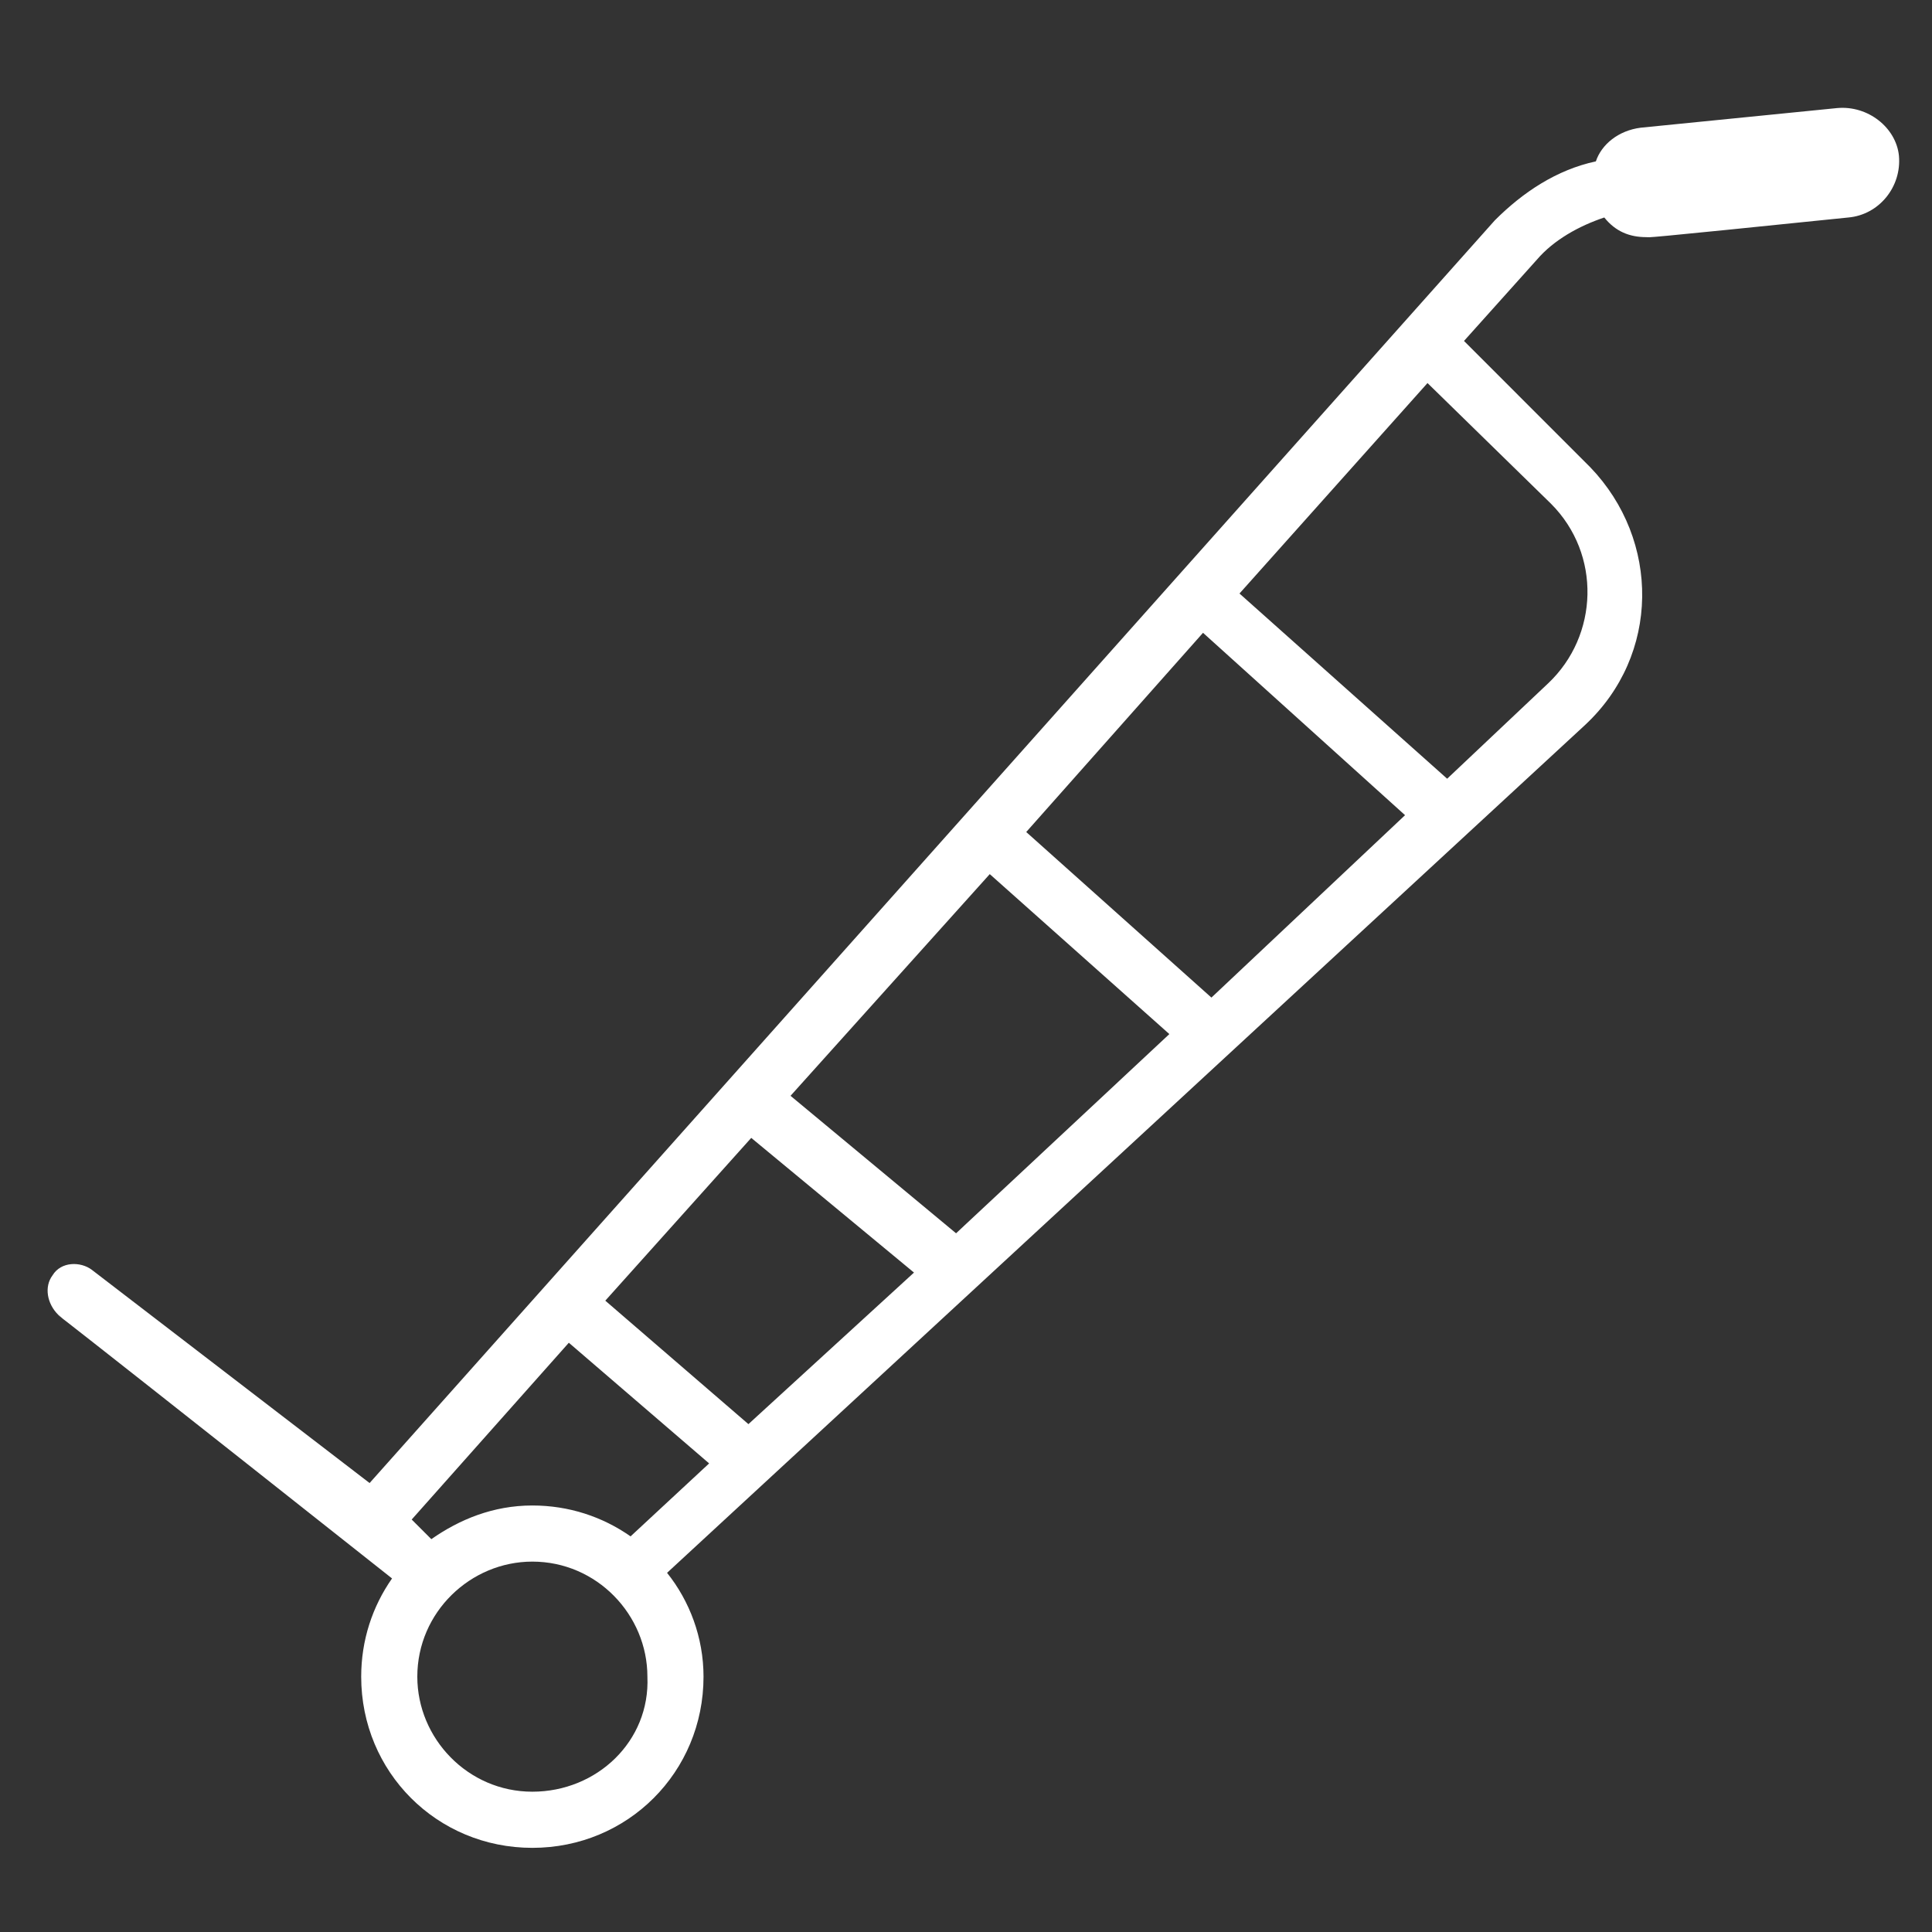 <svg width="63" height="63" viewBox="0 0 63 63" fill="none" xmlns="http://www.w3.org/2000/svg">
<rect x="0" y="0" width="63" height="63" fill="#333333" stroke="none"/>
<path d="M59.908 3.524L53.503 4.164C52.771 4.256 52.222 4.713 52.039 5.262C50.758 5.537 49.66 6.269 48.745 7.184L12.052 48.36L2.993 41.406C2.627 41.131 1.987 41.131 1.712 41.589C1.438 41.955 1.529 42.504 1.895 42.87C2.993 43.785 -2.131 39.667 12.784 51.471C12.144 52.386 11.778 53.484 11.778 54.674C11.778 57.785 14.248 60.256 17.359 60.256C20.471 60.256 22.941 57.785 22.941 54.674C22.941 53.393 22.484 52.203 21.752 51.288L51.673 23.654C54.144 21.367 54.144 17.615 51.856 15.236L47.739 11.118L50.118 8.465C50.667 7.824 51.49 7.367 52.314 7.092C52.68 7.55 53.137 7.733 53.686 7.733C53.869 7.733 53.137 7.824 60.275 7.092C61.281 7.001 62.013 6.086 61.922 5.079C61.83 4.164 60.915 3.432 59.908 3.524ZM39.503 32.53L33.464 27.131L39.229 20.635L45.817 26.582L39.503 32.53ZM31.176 40.216L25.778 35.733L32.275 28.504L38.131 33.72L31.176 40.216ZM24.405 46.439L19.738 42.413L24.497 37.105L29.804 41.497L24.405 46.439ZM17.359 49.092C16.078 49.092 14.98 49.55 14.065 50.19L13.425 49.55L18.549 43.785L23.124 47.72L20.562 50.099C19.647 49.458 18.549 49.092 17.359 49.092ZM17.359 58.425C15.255 58.425 13.608 56.687 13.608 54.674C13.608 52.569 15.346 50.922 17.359 50.922C19.464 50.922 21.111 52.661 21.111 54.674C21.203 56.779 19.464 58.425 17.359 58.425ZM50.575 16.425C52.222 18.073 52.131 20.726 50.484 22.282L47.19 25.393L40.418 19.354L46.549 12.491L50.575 16.425Z" fill="white"/>
</svg>
